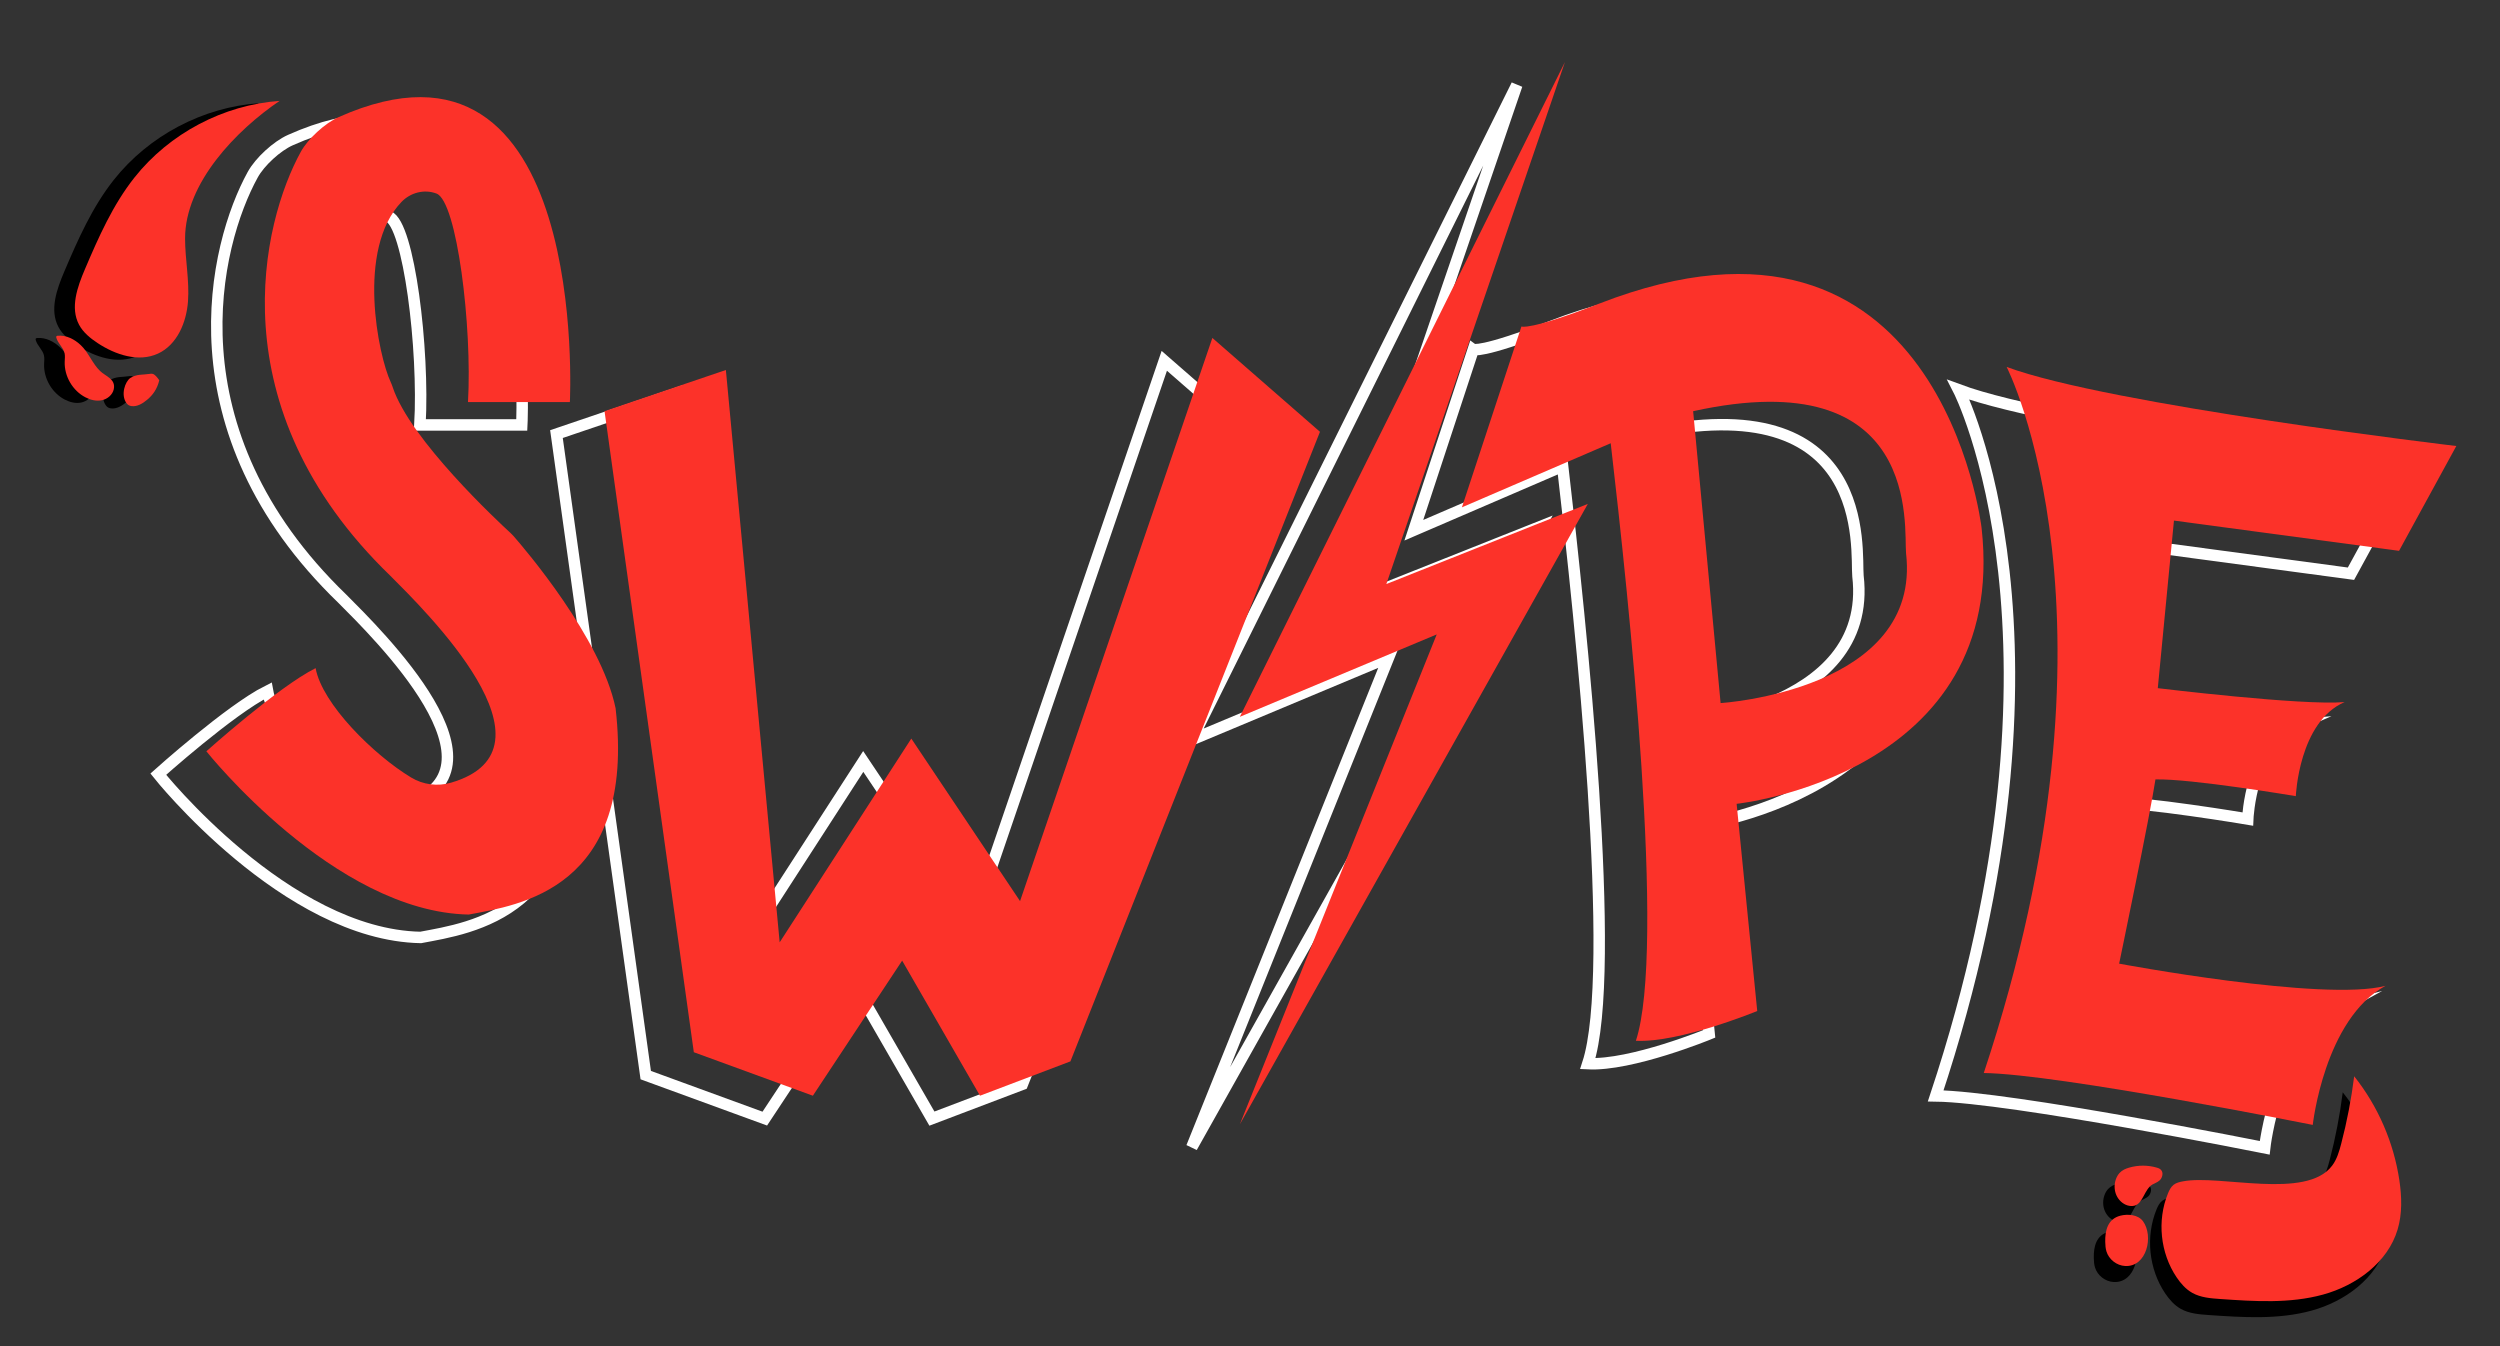 <?xml version="1.0" encoding="utf-8"?>
<!-- Generator: Adobe Illustrator 24.0.2, SVG Export Plug-In . SVG Version: 6.00 Build 0)  -->
<svg version="1.1" id="Capa_1" xmlns="http://www.w3.org/2000/svg" xmlns:xlink="http://www.w3.org/1999/xlink" x="0px" y="0px"
	 viewBox="0 0 1092 588" style="enable-background:new 0 0 1092 588;" xml:space="preserve">
<rect x="0" y="0" width="1092" height="588" fill="#333333" stroke="none"/>
<style type="text/css">
	.st0{display:none;fill:#FC3229;}
	.st1{fill:none;stroke:#FFFFFF;stroke-width:5;stroke-miterlimit:10;}
	.st2{display:none;fill:none;stroke:#FFFFFF;stroke-width:5;stroke-miterlimit:10;}
	.st3{fill:#FC3229;}
</style>
<polygon class="st0" points="631.31,262.01 632.32,270.6 633.98,270.02 "/>
<polygon class="st0" points="633.48,260.93 644.08,256.63 642.49,258.88 "/>
<polygon class="st0" points="633.98,257.84 644.41,248.62 643.58,245.12 "/>
<polygon class="st0" points="551.22,227.55 556.23,220.71 557.9,221.96 "/>
<path class="st0" d="M550.3,228.22c0,0-0.25-5.26-2.09-7.51c-0.92,0.67-2.34,2-2.34,2S549.55,225.89,550.3,228.22z"/>
<path class="st0" d="M540.37,226.14l-0.25,1.5c0,0,5.92,2.09,9.26,1.33C548.55,228.72,540.37,226.14,540.37,226.14z"/>
<g>
	<path class="st1" d="M183.42,185.61h44.5c0,0,8.94-173.55-101.08-124.42c-5.91,2.64-13.33,9.44-16.45,15.12
		c-16.74,30.41-37.22,111.49,39.13,185.21c14.92,14.99,76.97,75.58,26.48,90.36c-5.85,1.71-12.16,0.9-17.39-2.25
		c-16.28-9.81-38.93-32.13-41.75-47.79c-16.46,8.26-47.72,36.32-47.72,36.32s55.78,70.18,114.6,71.32
		c21.79-4.11,73.28-10.98,64.15-90.12c-6.31-30.65-39.78-69.73-44.64-75.28c-0.38-0.43-0.77-0.83-1.19-1.21
		c-5.28-4.84-43.95-40.85-51.5-63.67c-0.26-0.78-0.54-1.53-0.89-2.27c-5.4-11.52-15.16-58.02,4.69-78.71
		c3.95-4.12,10-5.71,15.33-3.66C178.6,97.97,185.31,152.64,183.42,185.61z"/>
	<polygon class="st1" points="243.06,189.61 296.06,171.61 319.56,421.61 377.06,332.61 424.56,403.61 508.56,157.61 555.56,198.61 
		446.56,473.61 407.06,488.61 373.06,429.61 334.06,488.61 282.06,469.61 	"/>
	<polygon class="st1" points="662.56,37.11 520.56,323.11 606.56,287.11 520.56,501.11 672.56,230.11 584.56,265.11 	"/>
	<path class="st1" d="M855.5,170.28c0,0,56.13,109.11-9.99,308.41c32.69,0.44,143.7,22.67,143.7,22.67s5.09-46.29,31.79-60.76
		c-26.98,7.12-116.36-9.68-116.36-9.68s13.64-65.45,15.86-80.47c15.56-0.4,61.31,7.31,61.31,7.31s1.31-32.51,21.31-41.09
		c-18.55,1.6-81.6-6.08-81.6-6.08l7.06-73.2l98.32,13.21l25.02-45.78C1051.93,204.82,900.3,186.9,855.5,170.28z"/>
	<path class="st1" d="M682.56,203.61c8,68.81,24.14,220.8,11,261c19,1,53-13,53-13l-9-90.5c0,0,119-12.5,107-120.5
		c0,0-18-156-167-98c-31,12-34,10-34,10l-26,79L682.56,203.61z M730.56,317.11l-12-127.5c100-22,92,51,93,62
		C818.56,311.61,730.56,317.11,730.56,317.11z"/>
	<polygon class="st2" points="1093.56,435.11 1105.56,538.11 1125.56,531.11 	"/>
	<polygon class="st2" points="1119.56,422.11 1246.56,370.61 1227.56,397.61 	"/>
	<polygon class="st2" points="1125.56,385.11 1250.56,274.61 1240.56,232.61 	"/>
	<polygon class="st2" points="133.56,22.11 193.56,-59.89 213.56,-44.89 	"/>
	<path class="st2" d="M122.56,30.11c0,0-3-63-25-90c-11,8-28,24-28,24S113.56,2.11,122.56,30.11z"/>
	<path class="st2" d="M3.56,5.11l-3,18c0,0,71,25,111,16C101.56,36.11,3.56,5.11,3.56,5.11z"/>
</g>
<path class="st3" d="M204.42,175.61h44.5c0,0,8.94-173.55-101.08-124.42c-5.91,2.64-13.33,9.44-16.45,15.12
	c-16.74,30.41-37.22,111.49,39.13,185.21c14.92,14.99,76.97,75.58,26.48,90.36c-5.85,1.71-12.16,0.9-17.39-2.25
	c-16.28-9.81-38.93-32.13-41.75-47.79c-16.46,8.26-47.72,36.32-47.72,36.32s55.78,70.18,114.6,71.32
	c21.79-4.11,73.28-10.98,64.15-90.12c-6.31-30.65-39.78-69.73-44.64-75.28c-0.38-0.43-0.77-0.83-1.19-1.21
	c-5.28-4.84-43.95-40.85-51.5-63.67c-0.26-0.78-0.54-1.53-0.89-2.27c-5.4-11.52-15.16-58.02,4.69-78.71
	c3.95-4.12,10-5.71,15.33-3.66C199.6,87.97,206.31,142.64,204.42,175.61z"/>
<polygon class="st3" points="264.06,179.61 317.06,161.61 340.56,411.61 398.06,322.61 445.56,393.61 529.56,147.61 576.56,188.61 
	467.56,463.61 428.06,478.61 394.06,419.61 355.06,478.61 303.06,459.61 "/>
<polygon class="st3" points="683.56,27.11 541.56,313.11 627.56,277.11 541.56,491.11 693.56,220.11 605.56,255.11 "/>
<path class="st3" d="M876.5,160.28c0,0,56.13,109.11-9.99,308.41c32.69,0.44,143.7,22.67,143.7,22.67s5.09-46.29,31.79-60.76
	c-26.98,7.12-116.36-9.68-116.36-9.68s13.64-65.45,15.86-80.47c15.56-0.4,61.31,7.31,61.31,7.31s1.31-32.51,21.31-41.09
	c-18.55,1.6-81.6-6.08-81.6-6.08l7.06-73.2l98.32,13.21l25.02-45.78C1072.93,194.82,921.3,176.9,876.5,160.28z"/>
<path class="st3" d="M703.56,193.61c8,68.81,24.14,220.8,11,261c19,1,53-13,53-13l-9-90.5c0,0,119-12.5,107-120.5c0,0-18-156-167-98
	c-31,12-34,10-34,10l-26,79L703.56,193.61z M751.56,307.11l-12-127.5c100-22,92,51,93,62C839.56,301.61,751.56,307.11,751.56,307.11
	z"/>
<polygon class="st0" points="1062.56,449.11 1074.56,552.11 1094.56,545.11 "/>
<polygon class="st0" points="1088.56,436.11 1215.56,384.61 1196.56,411.61 "/>
<polygon class="st0" points="1094.56,399.11 1219.56,288.61 1209.56,246.61 "/>
<polygon class="st0" points="102.56,36.11 162.56,-45.89 182.56,-30.89 "/>
<path class="st0" d="M91.56,44.11c0,0-3-63-25-90c-11,8-28,24-28,24S82.56,16.11,91.56,44.11z"/>
<path class="st0" d="M-27.44,19.11l-3,18c0,0,71,25,111,16C70.56,50.11-27.44,19.11-27.44,19.11z"/>
<g>
	<path d="M113.13,45.07C88.58,46.81,64.98,59.28,49.7,78.58c-9.43,11.92-15.64,26.02-21.6,40c-3.31,7.76-6.54,16.84-2.56,24.28
		c1.81,3.38,4.89,5.88,8.09,7.99c7.79,5.15,17.93,8.51,26.4,4.59c8.33-3.85,12.4-13.58,13.08-22.72c0.68-9.15-1.25-18.29-1.27-27.46
		C71.79,80.96,94.3,57.81,113.13,45.07z"/>
	<path d="M1013.69,516.14c2.08-2.77,3.07-6.19,3.94-9.53c2.54-9.69,4.43-19.55,5.68-29.49c10.4,13.08,17.28,28.93,19.74,45.46
		c1.06,7.14,1.29,14.55-0.77,21.46c-4.3,14.43-18.07,24.45-32.59,28.44c-14.52,3.99-29.88,2.97-44.9,1.93
		c-4.19-0.29-8.54-0.63-12.21-2.69c-2.83-1.59-5.03-4.1-6.84-6.79c-7.14-10.6-8.61-24.79-3.78-36.63c0.58-1.41,1.28-2.85,2.49-3.79
		c1.16-0.9,2.64-1.23,4.08-1.5C964.67,519.92,1002.36,531.26,1013.69,516.14z"/>
	<path d="M56.33,164.32c0.43-0.07,0.86-0.14,1.28-0.04c1.09,0.25,2.05,1.55,2.96,2.81c-0.95,4.05-3,6.53-5.02,8.29
		c-2.23,1.93-4.63,3.3-7.04,3.01c-0.8-0.09-1.63-0.39-2.29-1.33c-2.59-3.65-0.56-9.37,1.66-10.92
		C50.45,164.34,53.62,164.76,56.33,164.32z"/>
	<path d="M40.7,171c-0.52,2.45-2.76,4.3-5.19,4.82c-2.44,0.52-5-0.13-7.21-1.28c-5.58-2.9-9.25-9.2-9.04-15.53
		c0.04-1.26,0.22-2.54-0.06-3.77c-0.57-2.48-2.9-4.22-3.58-6.67c-0.07-0.24-0.11-0.52,0.05-0.71c0.13-0.16,0.36-0.2,0.56-0.21
		c3.73-0.33,7.37,1.54,10.08,4.14c3.43,3.28,5.05,8.04,8.41,11.27C37.18,165.43,41.64,166.53,40.7,171z"/>
	<path d="M935.2,524.38c1.06-0.61,2.23-0.94,3.17-1.83s1.56-2.63,0.97-3.93c-0.43-0.96-1.34-1.34-2.18-1.58
		c-3.96-1.16-8.12-1.17-12.08-0.04c-1.53,0.44-3.08,1.07-4.28,2.38c-1.33,1.45-2.13,3.68-2.14,5.94c-0.02,5.52,4.69,9.27,8.64,8.33
		C931.09,532.74,931.65,526.41,935.2,524.38z"/>
	<path d="M914.57,549.5c0.04,1.38,0.12,2.78,0.52,4.11c1.06,3.52,4.5,6.2,8.19,6.38c9.47,0.47,12.5-13.04,7.79-19.54
		c-2.11-2.92-6.68-3.28-9.93-2.43C915.66,539.44,914.45,544.48,914.57,549.5z"/>
</g>
<path class="st3" d="M122.13,44.07C97.58,45.81,73.98,58.28,58.7,77.58c-9.43,11.92-15.64,26.02-21.6,40
	c-3.31,7.76-6.54,16.84-2.56,24.28c1.81,3.38,4.89,5.88,8.09,7.99c7.79,5.15,17.93,8.51,26.4,4.59c8.33-3.85,12.4-13.58,13.08-22.72
	c0.68-9.15-1.25-18.29-1.27-27.46C80.79,79.96,103.3,56.81,122.13,44.07z"/>
<path class="st3" d="M1018.69,509.14c2.08-2.77,3.07-6.19,3.94-9.53c2.54-9.69,4.43-19.55,5.68-29.49
	c10.4,13.08,17.28,28.93,19.74,45.46c1.06,7.14,1.29,14.55-0.77,21.46c-4.3,14.43-18.07,24.45-32.59,28.44
	c-14.52,3.99-29.88,2.97-44.9,1.93c-4.19-0.29-8.54-0.63-12.21-2.69c-2.83-1.59-5.03-4.1-6.84-6.79
	c-7.14-10.6-8.61-24.79-3.78-36.63c0.58-1.41,1.28-2.85,2.49-3.79c1.16-0.9,2.64-1.23,4.08-1.5
	C969.67,512.92,1007.36,524.26,1018.69,509.14z"/>
<path class="st3" d="M65.33,163.32c0.43-0.07,0.86-0.14,1.28-0.04c1.09,0.25,2.05,1.55,2.96,2.81c-0.95,4.05-3,6.53-5.02,8.29
	c-2.23,1.93-4.63,3.3-7.04,3.01c-0.8-0.09-1.63-0.39-2.29-1.33c-2.59-3.65-0.56-9.37,1.66-10.92
	C59.45,163.34,62.62,163.76,65.33,163.32z"/>
<path class="st3" d="M49.7,170c-0.52,2.45-2.76,4.3-5.19,4.82c-2.44,0.52-5-0.13-7.21-1.28c-5.58-2.9-9.25-9.2-9.04-15.53
	c0.04-1.26,0.22-2.54-0.06-3.77c-0.57-2.48-2.9-4.22-3.58-6.67c-0.07-0.24-0.11-0.52,0.05-0.71c0.13-0.16,0.36-0.2,0.56-0.21
	c3.73-0.33,7.37,1.54,10.08,4.14c3.43,3.28,5.05,8.04,8.41,11.27C46.18,164.43,50.64,165.53,49.7,170z"/>
<path class="st3" d="M940.2,517.38c1.06-0.61,2.23-0.94,3.17-1.83s1.56-2.63,0.97-3.93c-0.43-0.96-1.34-1.34-2.18-1.58
	c-3.96-1.16-8.12-1.17-12.08-0.04c-1.53,0.44-3.08,1.07-4.28,2.38c-1.33,1.45-2.13,3.68-2.14,5.94c-0.02,5.52,4.69,9.27,8.64,8.33
	C936.09,525.74,936.65,519.41,940.2,517.38z"/>
<path class="st3" d="M919.57,542.5c0.04,1.38,0.12,2.78,0.52,4.11c1.06,3.52,4.5,6.2,8.19,6.38c9.47,0.47,12.5-13.04,7.79-19.54
	c-2.11-2.92-6.68-3.28-9.93-2.43C920.66,532.44,919.45,537.48,919.57,542.5z"/>
</svg>
